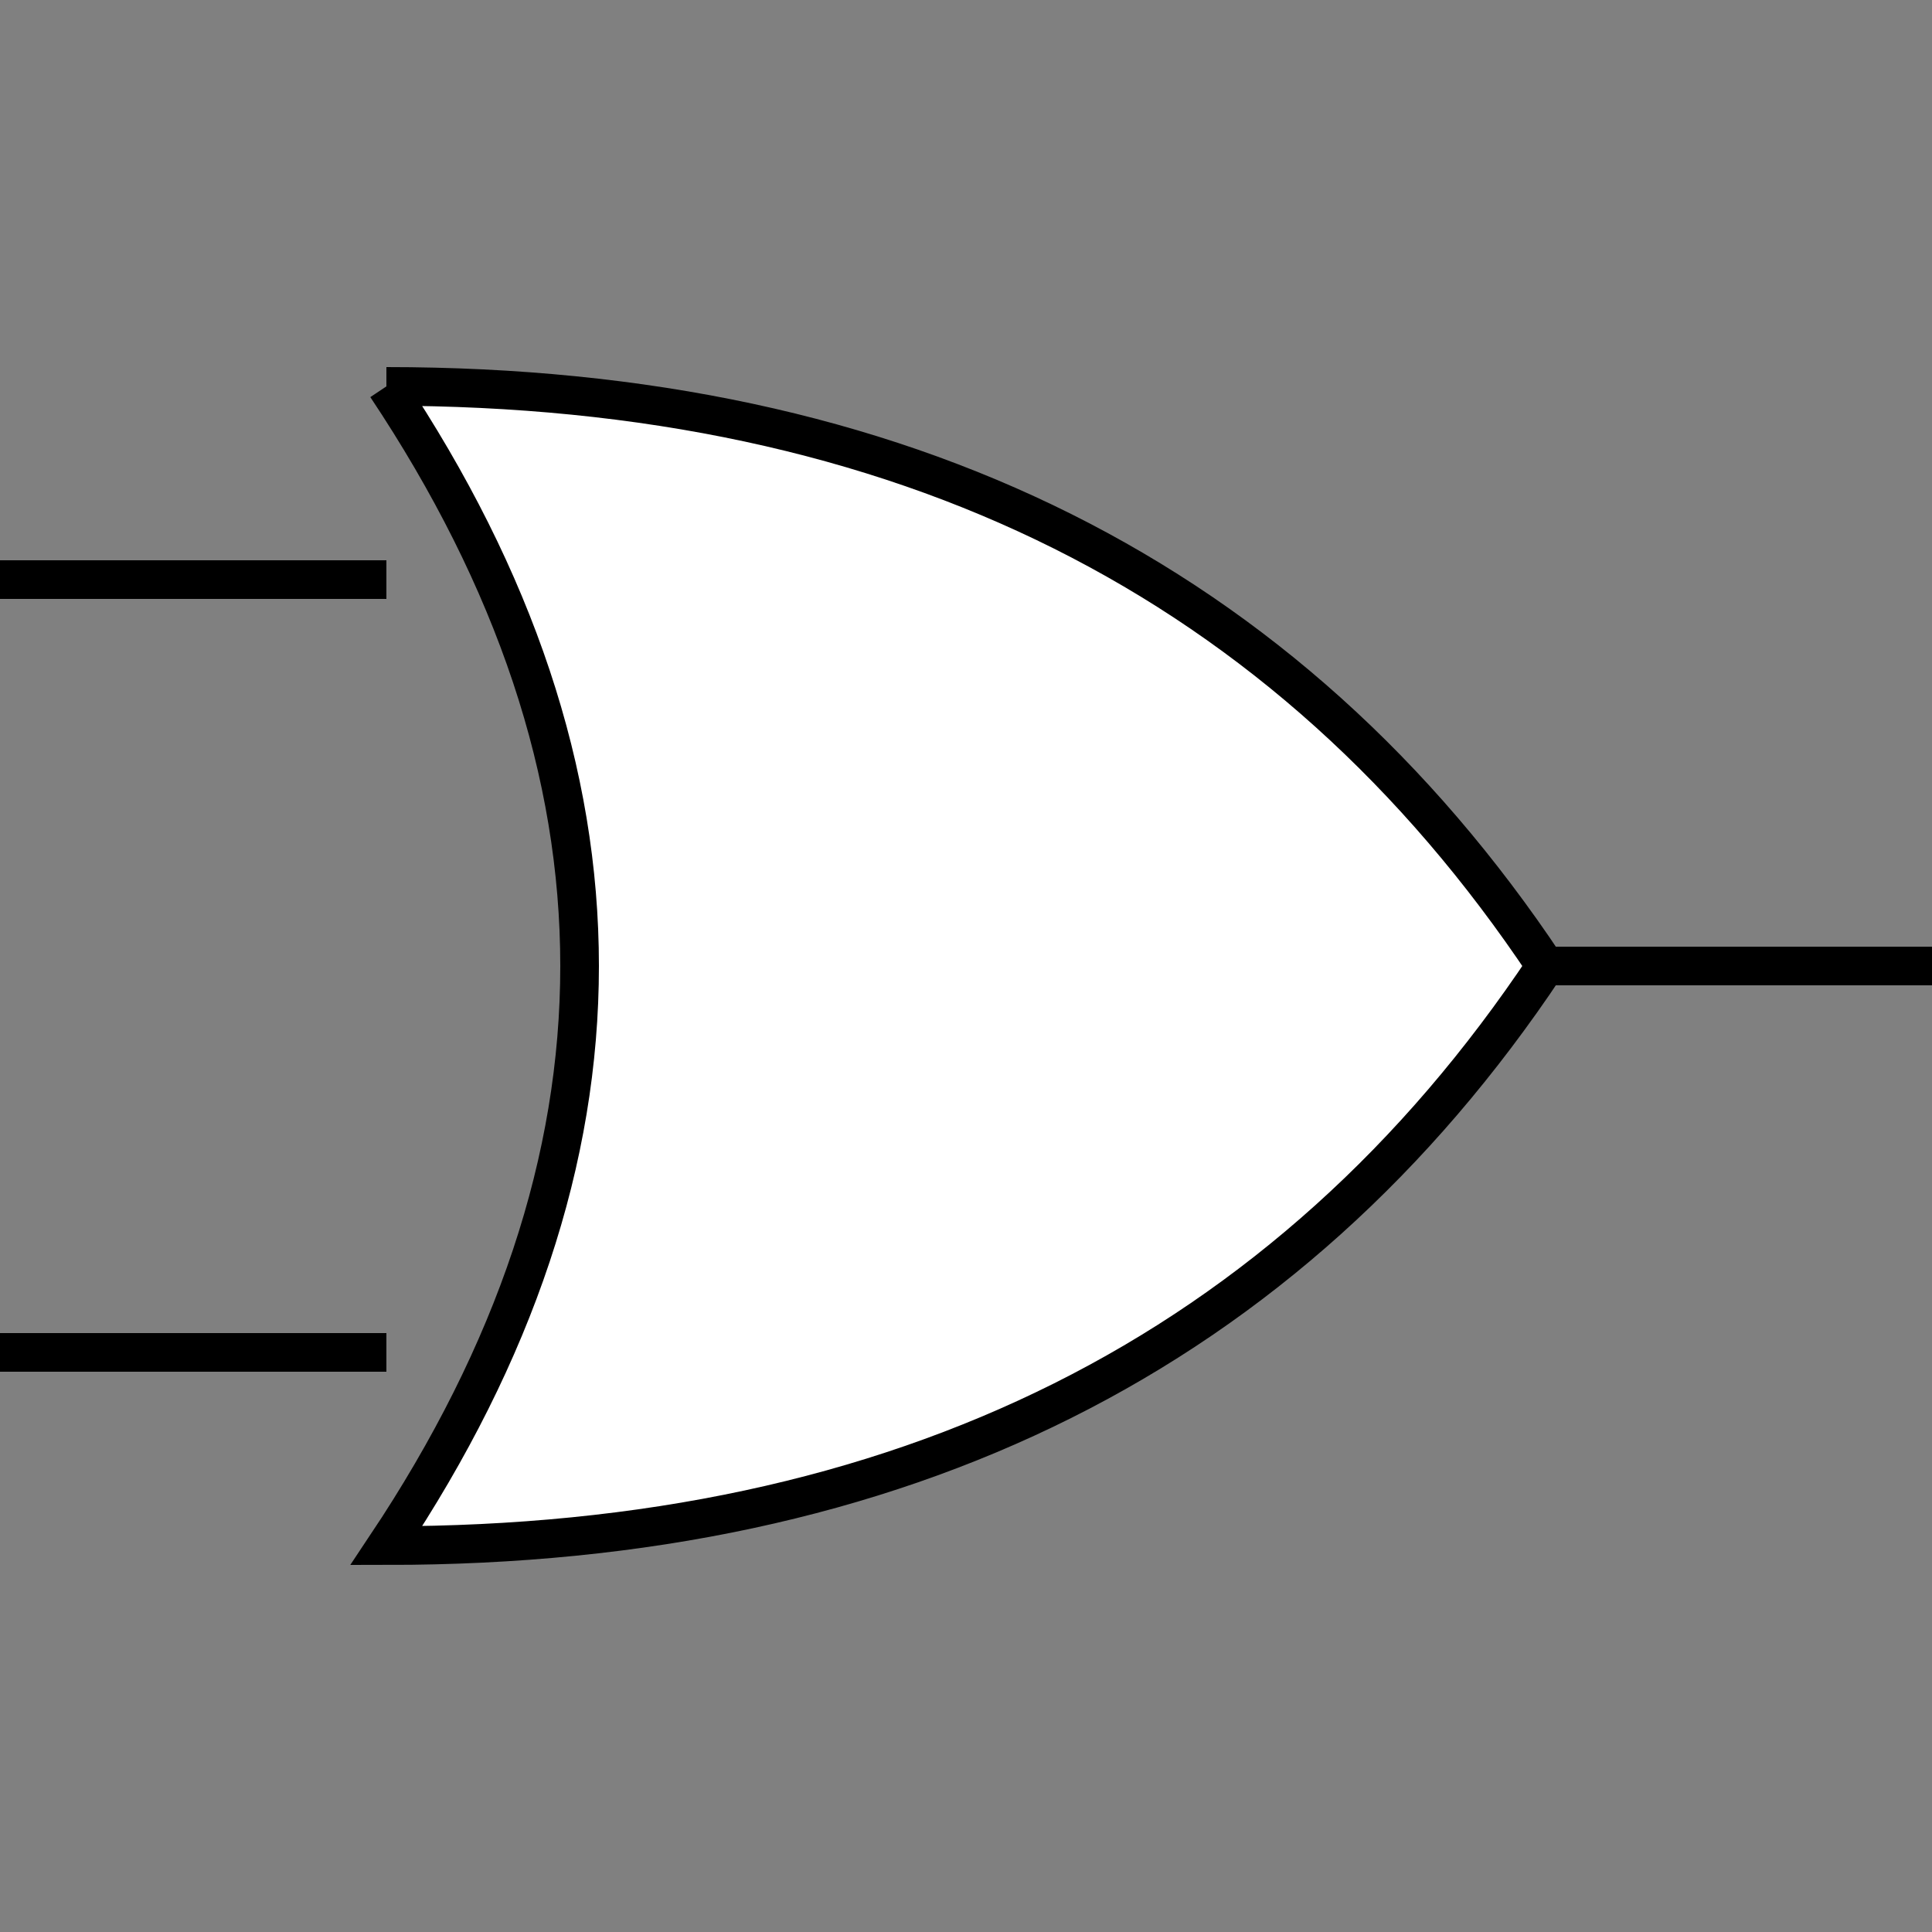 <?xml version="1.0" encoding="UTF-8"?>
<svg width="200" height="200" viewBox="0 0 200 200" xmlns="http://www.w3.org/2000/svg" version="1.1">
  <rect x="0" y="0" width="200" height="200" fill="#808080" stroke="none"/>
  <path d="M40 40 Q120 40 160 100 Q120 160 40 160 Q80 100 40 40" stroke="black" stroke-width="4" fill="white"/>
  <line x1="0" y1="60" x2="40" y2="60" stroke="black" stroke-width="4"/>
  <line x1="0" y1="140" x2="40" y2="140" stroke="black" stroke-width="4"/>
  <line x1="160" y1="100" x2="200" y2="100" stroke="black" stroke-width="4"/>
</svg>
